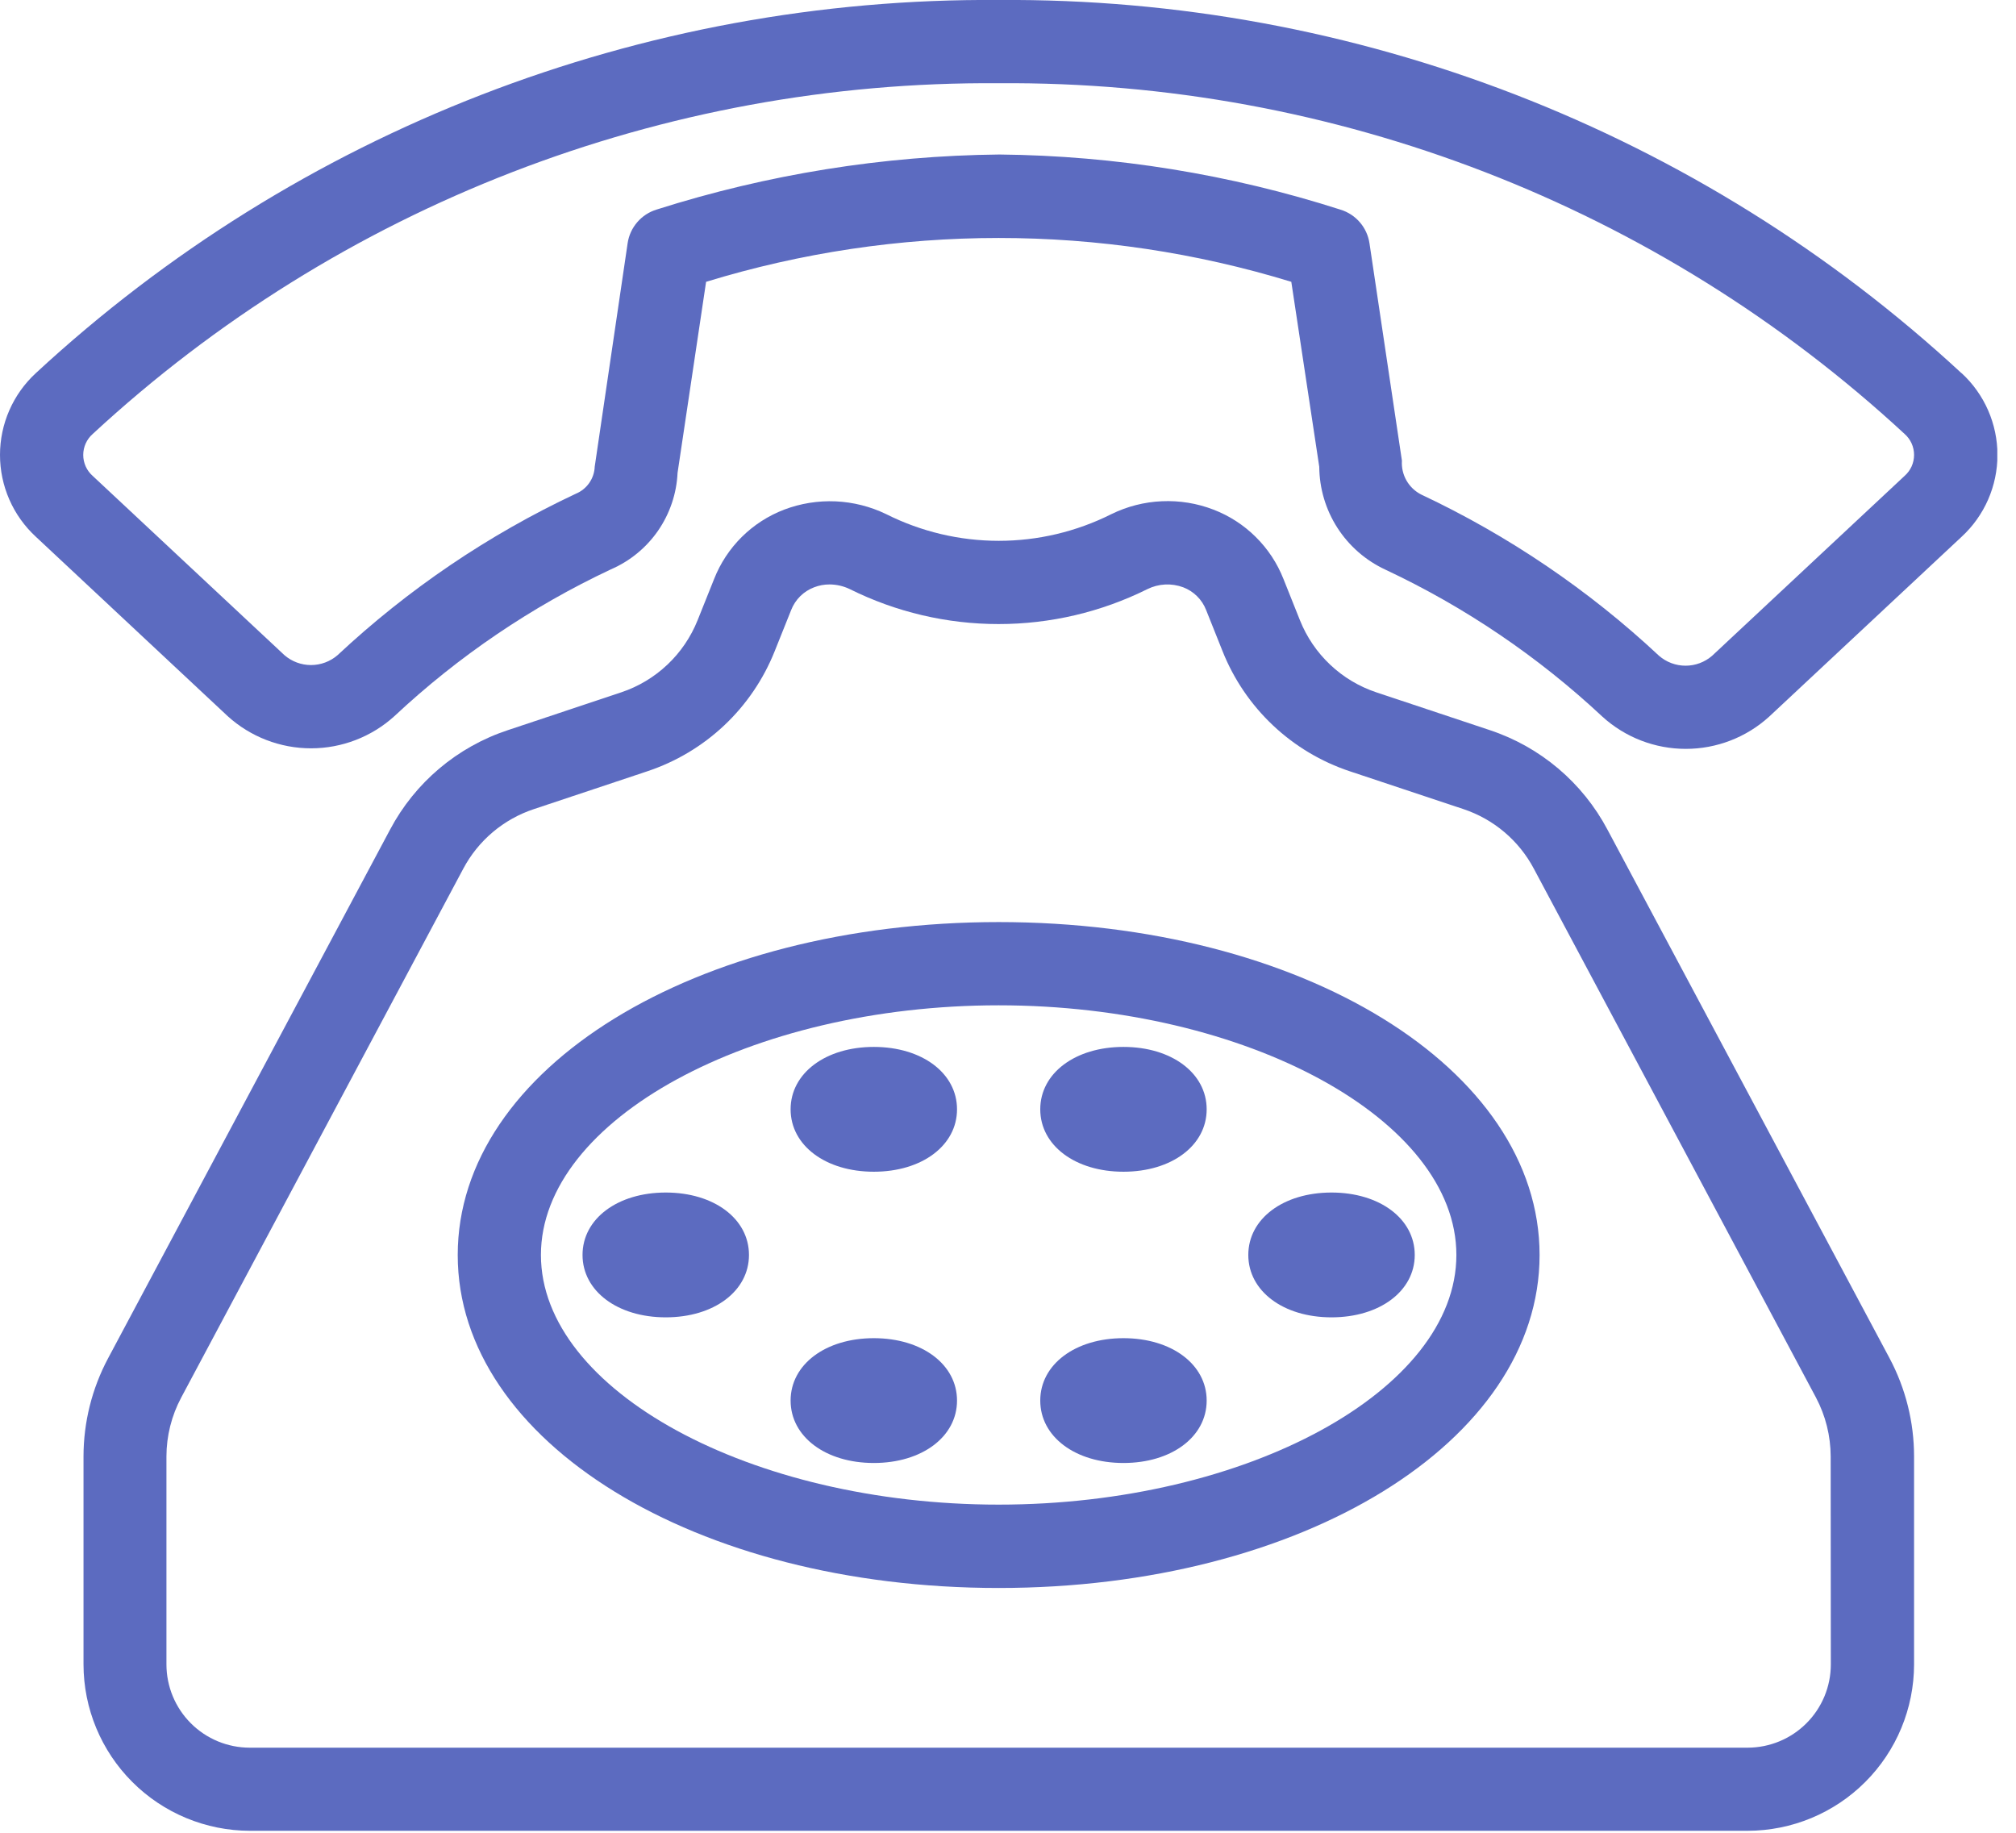 <svg width="66" height="60" viewBox="0 0 66 60" fill="none" xmlns="http://www.w3.org/2000/svg">
<g clip-path="url(#clip0)">
<path d="M52.627 27.163C51.81 25.62 50.429 24.451 48.772 23.902L45.058 22.665C44.495 22.477 43.979 22.169 43.548 21.761C43.116 21.354 42.778 20.857 42.558 20.306L42.018 18.954C41.814 18.437 41.505 17.968 41.11 17.578C40.715 17.186 40.244 16.882 39.725 16.683C39.188 16.476 38.613 16.383 38.038 16.409C37.463 16.434 36.9 16.578 36.383 16.832C35.239 17.406 33.977 17.705 32.698 17.705C31.418 17.705 30.156 17.406 29.013 16.832C28.495 16.581 27.932 16.439 27.357 16.413C26.782 16.388 26.209 16.48 25.671 16.684C25.152 16.883 24.68 17.187 24.285 17.578C23.89 17.97 23.581 18.439 23.378 18.956L22.838 20.305C22.617 20.856 22.28 21.353 21.848 21.76C21.416 22.168 20.901 22.477 20.338 22.665L16.624 23.904C14.967 24.452 13.586 25.619 12.769 27.161L3.534 44.475C3.01 45.461 2.736 46.559 2.734 47.675V54.486C2.735 55.931 3.31 57.316 4.332 58.337C5.353 59.359 6.738 59.933 8.183 59.935H57.214C58.659 59.933 60.044 59.359 61.065 58.337C62.087 57.316 62.661 55.931 62.663 54.486V47.675C62.662 46.557 62.387 45.456 61.863 44.469L52.627 27.163ZM59.938 54.49C59.937 55.212 59.65 55.905 59.139 56.415C58.629 56.926 57.936 57.213 57.214 57.214H8.173C7.451 57.213 6.758 56.926 6.248 56.415C5.737 55.905 5.45 55.212 5.449 54.49V47.679C5.45 47.008 5.616 46.347 5.931 45.755L15.166 28.44C15.656 27.516 16.485 26.817 17.478 26.488L21.191 25.25C22.13 24.938 22.99 24.425 23.711 23.746C24.431 23.067 24.994 22.239 25.361 21.32L25.901 19.971C25.967 19.801 26.068 19.648 26.197 19.519C26.326 19.391 26.481 19.292 26.651 19.227C26.813 19.164 26.985 19.132 27.159 19.133C27.388 19.134 27.614 19.186 27.821 19.286C29.334 20.039 31.002 20.43 32.692 20.43C34.383 20.43 36.05 20.039 37.564 19.286C37.745 19.197 37.942 19.145 38.143 19.135C38.345 19.125 38.546 19.156 38.735 19.226C38.905 19.29 39.059 19.39 39.188 19.517C39.318 19.645 39.419 19.799 39.485 19.968L40.025 21.32C40.391 22.239 40.954 23.067 41.673 23.745C42.393 24.424 43.252 24.938 44.191 25.25V25.25L47.905 26.486C48.899 26.816 49.727 27.516 50.217 28.442L59.452 45.753C59.766 46.346 59.931 47.007 59.933 47.678L59.938 54.49Z" fill="#5C6BC0"/>
<path d="M64.214 12.215C55.644 4.282 44.372 -0.086 32.694 1.41474e-05C21.016 -0.087 9.743 4.282 1.173 12.215C0.803 12.556 0.508 12.97 0.306 13.431C0.104 13.892 -0 14.39 -0 14.893C-0 15.396 0.104 15.894 0.306 16.355C0.508 16.816 0.803 17.23 1.173 17.571L7.452 23.443C8.199 24.122 9.173 24.498 10.183 24.498C11.193 24.498 12.167 24.122 12.914 23.443C15.01 21.481 17.401 19.86 20 18.639C20.623 18.37 21.158 17.931 21.544 17.373C21.929 16.814 22.151 16.159 22.182 15.481L23.116 9.226C29.359 7.312 36.032 7.312 42.275 9.226L43.19 15.282C43.195 15.991 43.401 16.684 43.785 17.281C44.169 17.877 44.715 18.352 45.358 18.65C47.961 19.873 50.357 21.496 52.458 23.46C53.205 24.14 54.179 24.516 55.189 24.516C56.199 24.516 57.173 24.14 57.92 23.46L64.22 17.572C64.59 17.231 64.885 16.817 65.087 16.356C65.289 15.895 65.393 15.397 65.393 14.894C65.393 14.391 65.289 13.893 65.087 13.432C64.885 12.971 64.59 12.557 64.22 12.216L64.214 12.215ZM62.351 15.581L56.051 21.469C55.81 21.678 55.502 21.793 55.182 21.793C54.863 21.793 54.555 21.678 54.314 21.469C52.011 19.315 49.385 17.535 46.532 16.192C46.328 16.09 46.16 15.93 46.046 15.732C45.933 15.534 45.881 15.307 45.896 15.08L44.834 7.963C44.796 7.709 44.686 7.47 44.518 7.276C44.35 7.081 44.13 6.938 43.884 6.863C40.274 5.705 36.511 5.096 32.72 5.058C28.911 5.098 25.13 5.705 21.5 6.859C21.253 6.934 21.033 7.076 20.865 7.271C20.696 7.466 20.586 7.704 20.548 7.959L19.47 15.277C19.463 15.469 19.4 15.654 19.29 15.812C19.18 15.969 19.027 16.091 18.85 16.164C15.99 17.507 13.358 19.291 11.05 21.449C10.809 21.657 10.5 21.772 10.181 21.772C9.863 21.772 9.554 21.657 9.313 21.449L3.036 15.581C2.938 15.495 2.86 15.389 2.806 15.271C2.753 15.152 2.725 15.024 2.725 14.893C2.725 14.763 2.753 14.635 2.806 14.516C2.86 14.398 2.938 14.292 3.036 14.206C11.101 6.745 21.707 2.64 32.694 2.725C43.68 2.639 54.286 6.745 62.352 14.205C62.45 14.291 62.528 14.397 62.582 14.515C62.635 14.634 62.663 14.762 62.663 14.893C62.663 15.023 62.635 15.151 62.582 15.27C62.528 15.388 62.45 15.494 62.352 15.58L62.351 15.581Z" fill="#5C6BC0"/>
<path d="M32.694 30.186C22.765 30.186 14.985 34.972 14.985 41.086C14.985 47.2 22.765 51.986 32.694 51.986C42.623 51.986 50.403 47.2 50.403 41.086C50.403 34.972 42.624 30.186 32.694 30.186ZM32.694 49.257C24.571 49.257 17.709 45.514 17.709 41.084C17.709 36.654 24.571 32.911 32.694 32.911C40.817 32.911 47.679 36.655 47.679 41.084C47.679 45.513 40.817 49.257 32.694 49.257Z" fill="#5C6BC0"/>
<path d="M21.796 39.04C20.218 39.04 19.071 39.899 19.071 41.083C19.071 42.267 20.218 43.126 21.796 43.126C23.374 43.126 24.52 42.267 24.52 41.083C24.52 39.899 23.373 39.04 21.796 39.04Z" fill="#5C6BC0"/>
<path d="M28.607 43.808C27.029 43.808 25.883 44.667 25.883 45.851C25.883 47.035 27.03 47.894 28.607 47.894C30.184 47.894 31.331 47.035 31.331 45.851C31.331 44.667 30.185 43.808 28.607 43.808Z" fill="#5C6BC0"/>
<path d="M36.78 43.808C35.202 43.808 34.056 44.667 34.056 45.851C34.056 47.035 35.203 47.894 36.78 47.894C38.357 47.894 39.504 47.035 39.504 45.851C39.504 44.667 38.358 43.808 36.78 43.808Z" fill="#5C6BC0"/>
<path d="M28.607 34.273C27.029 34.273 25.883 35.132 25.883 36.316C25.883 37.5 27.03 38.359 28.607 38.359C30.184 38.359 31.331 37.5 31.331 36.316C31.331 35.132 30.185 34.273 28.607 34.273Z" fill="#5C6BC0"/>
<path d="M36.78 34.273C35.202 34.273 34.056 35.132 34.056 36.316C34.056 37.5 35.203 38.359 36.78 38.359C38.357 38.359 39.504 37.5 39.504 36.316C39.504 35.132 38.358 34.273 36.78 34.273Z" fill="#5C6BC0"/>
<path d="M43.591 39.04C42.013 39.04 40.867 39.899 40.867 41.083C40.867 42.267 42.014 43.126 43.591 43.126C45.168 43.126 46.316 42.267 46.316 41.083C46.316 39.899 45.167 39.04 43.591 39.04Z" fill="#5C6BC0"/>
</g>
<defs>
<clipPath id="clip0">
<rect width="65.388" height="59.939" fill="white"/>
</clipPath>
</defs>
</svg>
